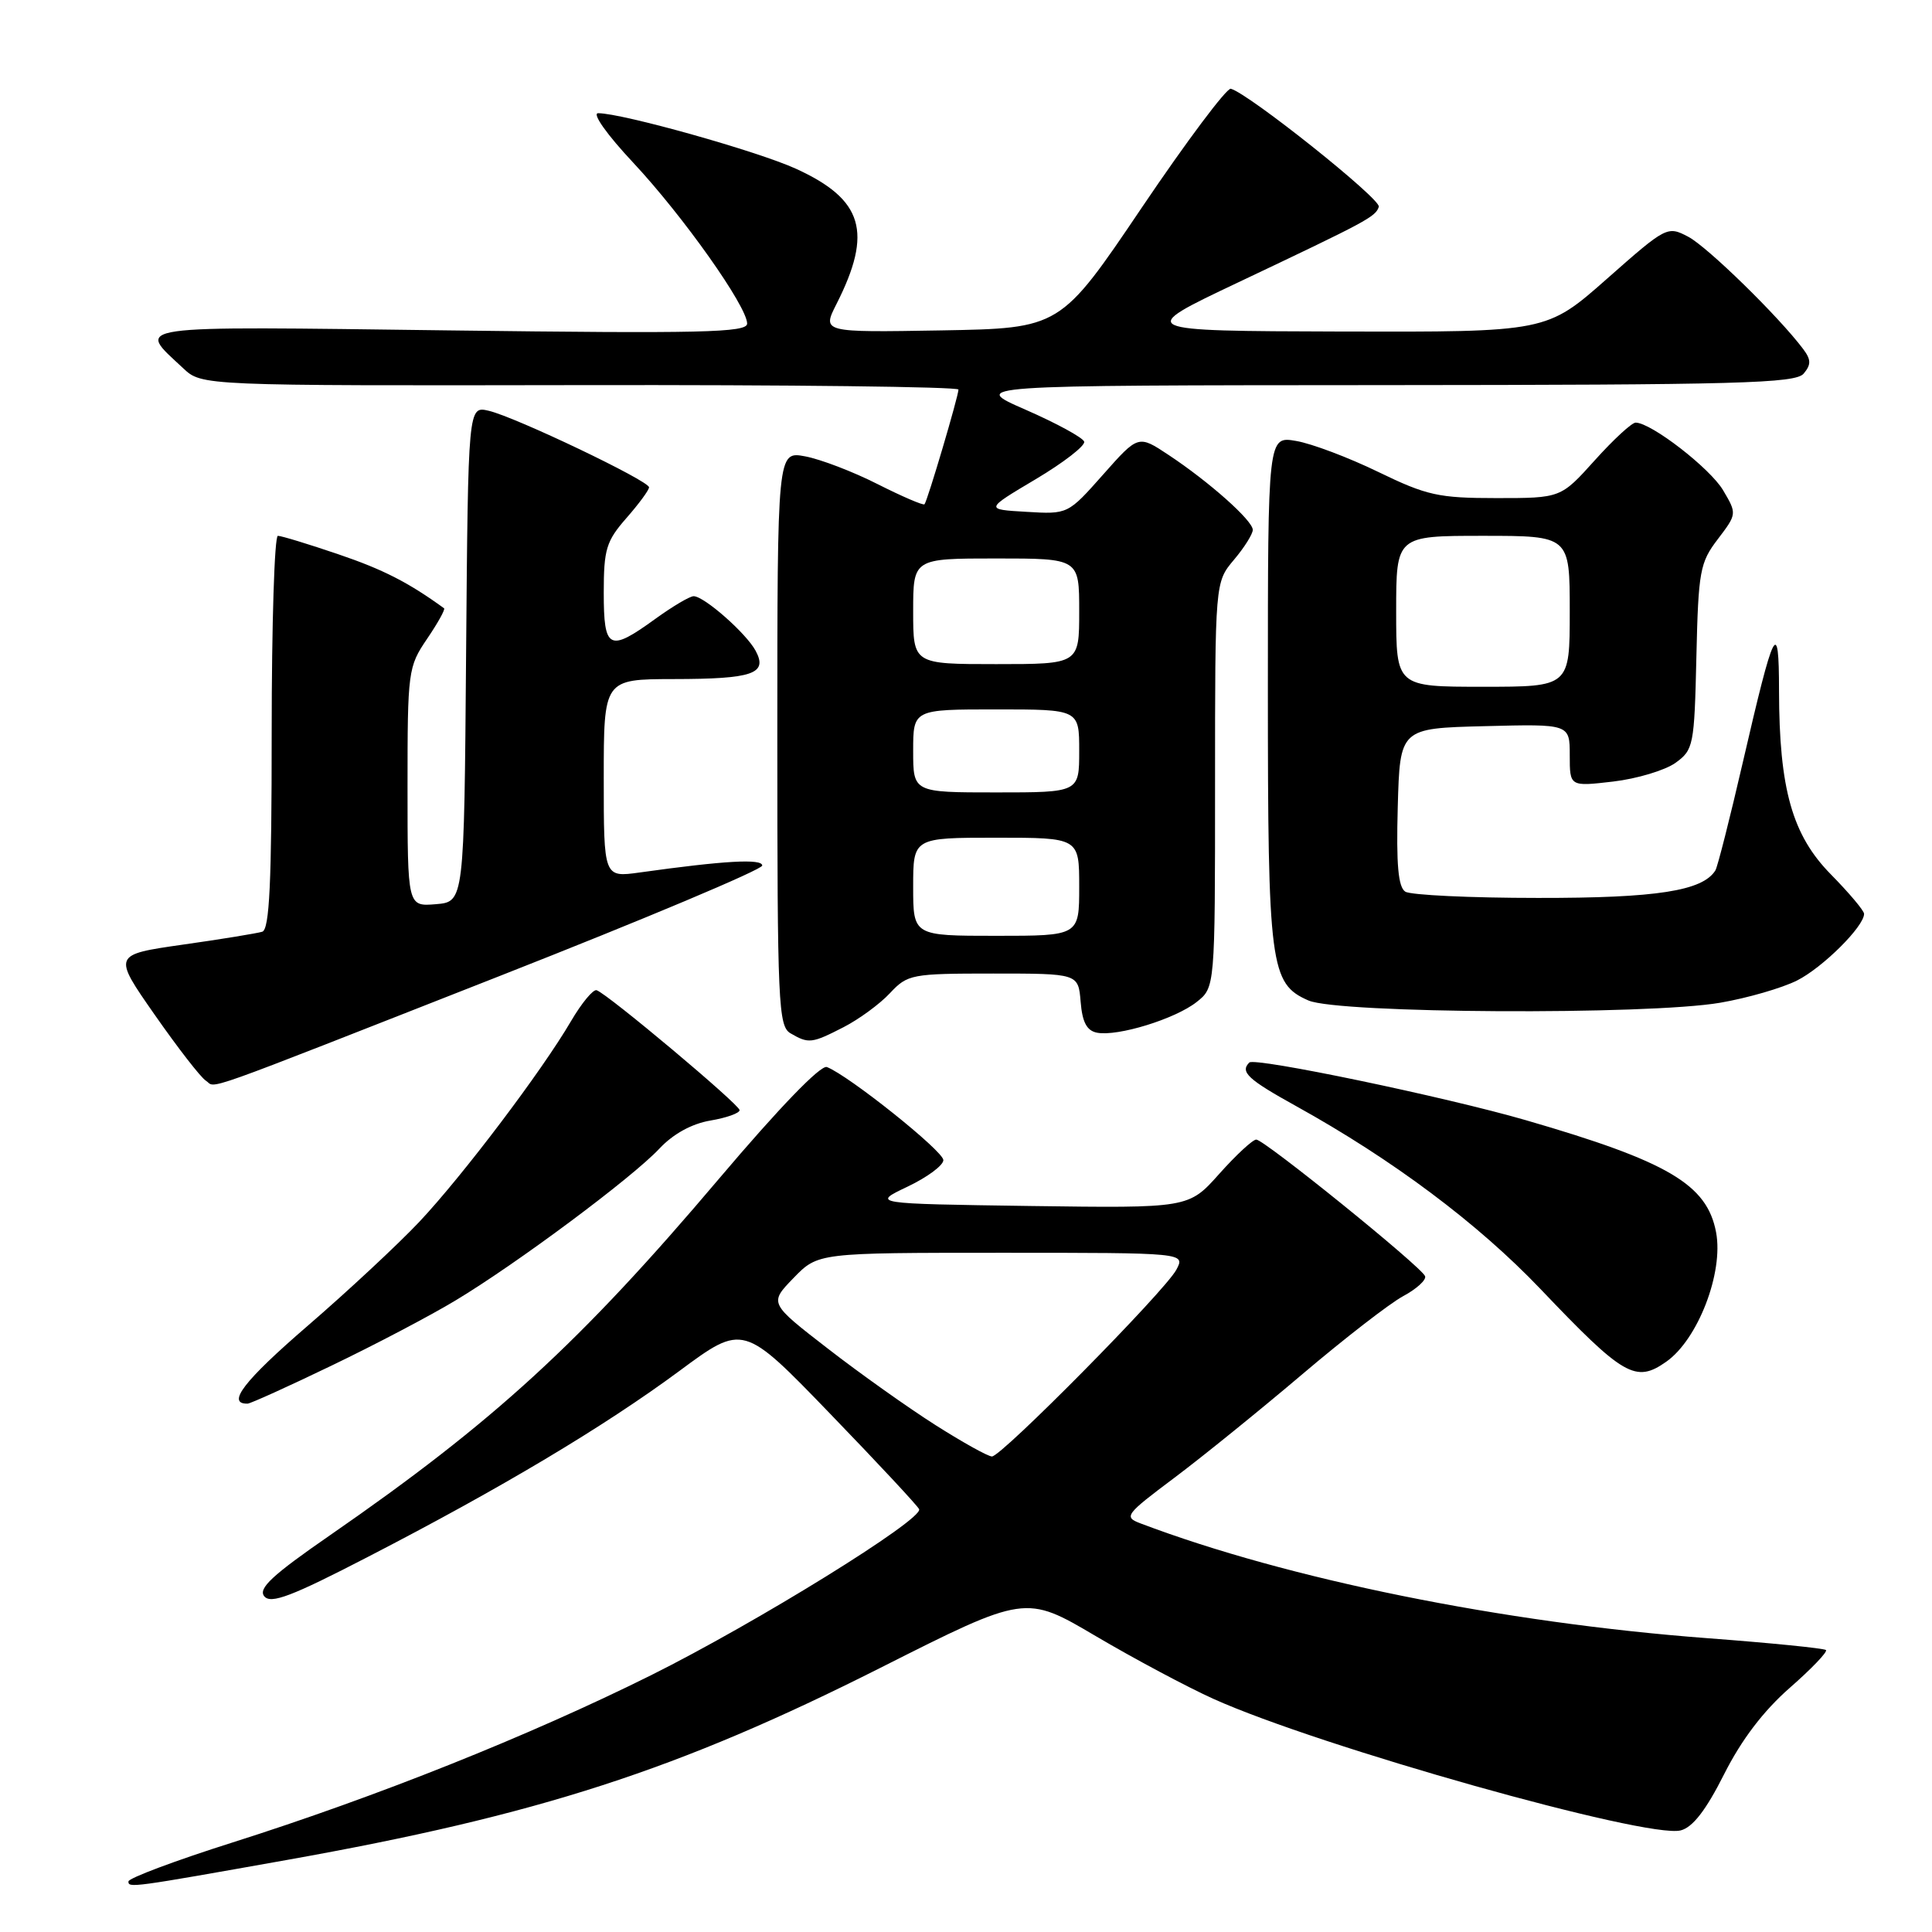 <?xml version="1.0" encoding="UTF-8" standalone="no"?>
<!DOCTYPE svg PUBLIC "-//W3C//DTD SVG 1.1//EN" "http://www.w3.org/Graphics/SVG/1.1/DTD/svg11.dtd" >
<svg xmlns="http://www.w3.org/2000/svg" xmlns:xlink="http://www.w3.org/1999/xlink" version="1.1" viewBox="0 0 256 256">
 <g >
 <path fill="currentColor"
d=" M 37.98 246.46 C 71.36 240.51 89.80 234.54 116.69 220.98 C 135.88 211.30 135.88 211.30 145.19 216.79 C 150.31 219.81 157.33 223.55 160.79 225.11 C 174.80 231.43 218.22 243.66 222.69 242.54 C 224.29 242.14 226.04 239.88 228.45 235.10 C 230.75 230.53 233.66 226.71 237.15 223.65 C 240.03 221.13 242.19 218.87 241.95 218.64 C 241.70 218.41 234.64 217.70 226.25 217.07 C 199.11 215.02 170.63 209.25 151.13 201.86 C 148.87 201.00 149.09 200.70 155.63 195.80 C 159.41 192.96 167.04 186.78 172.59 182.07 C 178.14 177.36 184.14 172.71 185.92 171.75 C 187.71 170.79 189.02 169.59 188.83 169.10 C 188.38 167.87 167.52 151.00 166.46 151.00 C 165.99 151.00 163.78 153.05 161.55 155.55 C 157.50 160.09 157.50 160.09 136.50 159.80 C 115.50 159.50 115.50 159.50 120.25 157.24 C 122.86 156.00 125.00 154.42 125.00 153.72 C 125.00 152.52 112.45 142.50 109.57 141.39 C 108.75 141.07 103.26 146.76 95.27 156.19 C 76.83 177.97 65.42 188.42 43.71 203.44 C 36.07 208.72 34.17 210.49 35.02 211.52 C 35.89 212.57 38.64 211.53 48.80 206.27 C 66.37 197.20 80.04 189.04 90.02 181.66 C 98.48 175.40 98.48 175.40 109.99 187.32 C 116.32 193.87 121.63 199.57 121.79 199.98 C 122.31 201.35 100.16 215.06 86.22 222.00 C 70.11 230.01 49.94 238.07 30.77 244.15 C 23.23 246.54 17.04 248.86 17.02 249.30 C 17.00 250.18 17.43 250.12 37.98 246.46 Z  M 43.87 180.98 C 49.58 178.24 57.01 174.34 60.37 172.31 C 68.46 167.45 83.76 156.06 87.37 152.20 C 89.20 150.25 91.66 148.90 94.12 148.48 C 96.26 148.12 98.00 147.50 98.00 147.10 C 98.00 146.37 80.58 131.75 79.06 131.21 C 78.61 131.05 77.08 132.89 75.66 135.31 C 71.79 141.93 61.30 155.80 55.57 161.89 C 52.78 164.85 46.11 171.07 40.73 175.71 C 32.33 182.96 29.95 186.05 32.81 185.99 C 33.19 185.98 38.17 183.73 43.87 180.98 Z  M 220.78 180.44 C 224.98 177.50 228.40 168.63 227.39 163.29 C 226.20 156.94 221.04 153.90 202.18 148.43 C 191.51 145.34 166.26 140.07 165.54 140.79 C 164.29 142.04 165.34 143.02 171.75 146.57 C 184.53 153.65 195.83 162.11 204.11 170.79 C 215.15 182.38 216.72 183.29 220.78 180.44 Z  M 66.25 129.31 C 85.36 121.80 101.00 115.22 101.00 114.69 C 101.00 113.75 95.98 114.04 84.75 115.61 C 80.00 116.27 80.00 116.27 80.00 103.14 C 80.00 90.00 80.00 90.00 89.25 89.98 C 99.77 89.97 101.76 89.28 100.13 86.24 C 98.89 83.92 93.30 79.00 91.91 79.00 C 91.40 79.00 89.12 80.35 86.84 82.00 C 80.70 86.45 80.00 86.10 80.00 78.53 C 80.00 72.78 80.33 71.70 83.00 68.65 C 84.65 66.77 86.00 64.94 86.00 64.57 C 86.00 63.71 68.31 55.26 64.76 54.43 C 62.03 53.79 62.03 53.79 61.76 86.65 C 61.50 119.50 61.50 119.50 57.75 119.81 C 54.00 120.12 54.00 120.12 54.00 104.29 C 54.00 88.91 54.07 88.36 56.59 84.65 C 58.01 82.56 59.03 80.73 58.84 80.60 C 54.13 77.18 50.77 75.46 44.85 73.45 C 40.89 72.10 37.28 71.00 36.82 71.00 C 36.37 71.00 36.00 82.71 36.00 97.03 C 36.00 116.98 35.71 123.15 34.75 123.46 C 34.06 123.67 29.32 124.45 24.22 125.17 C 14.94 126.50 14.94 126.50 20.49 134.45 C 23.54 138.82 26.59 142.76 27.27 143.19 C 28.79 144.16 25.08 145.49 66.25 129.31 Z  M 111.79 136.10 C 113.83 135.05 116.59 133.03 117.92 131.60 C 120.26 129.10 120.77 129.00 131.61 129.00 C 142.88 129.00 142.88 129.00 143.19 132.74 C 143.41 135.46 144.01 136.58 145.37 136.84 C 148.10 137.36 155.71 135.02 158.55 132.78 C 161.00 130.85 161.00 130.85 161.00 104.00 C 161.00 77.15 161.00 77.15 163.50 74.18 C 164.88 72.55 166.00 70.76 166.00 70.21 C 166.00 68.98 160.23 63.85 154.84 60.28 C 150.83 57.62 150.83 57.62 146.17 62.88 C 141.50 68.15 141.50 68.15 136.00 67.82 C 130.50 67.50 130.50 67.50 137.23 63.50 C 140.93 61.30 143.82 59.06 143.66 58.52 C 143.49 57.99 140.01 56.09 135.92 54.30 C 128.50 51.06 128.50 51.06 183.13 51.03 C 230.44 51.00 237.92 50.80 239.00 49.50 C 240.00 48.30 239.98 47.65 238.93 46.25 C 235.71 41.96 226.25 32.71 223.70 31.37 C 220.94 29.92 220.80 29.99 212.92 36.95 C 204.93 44.00 204.93 44.00 177.72 43.93 C 150.50 43.85 150.50 43.85 164.00 37.45 C 181.21 29.29 182.27 28.73 182.70 27.40 C 183.03 26.40 165.47 12.40 163.09 11.76 C 162.55 11.62 157.24 18.70 151.30 27.50 C 140.50 43.50 140.50 43.50 124.72 43.78 C 108.93 44.05 108.93 44.05 110.84 40.28 C 115.67 30.75 114.38 26.44 105.49 22.37 C 100.43 20.05 82.45 15.00 79.26 15.00 C 78.41 15.00 80.42 17.84 83.90 21.55 C 90.51 28.62 99.00 40.61 99.00 42.88 C 99.00 44.07 93.00 44.21 59.54 43.78 C 16.33 43.23 18.06 42.98 24.28 48.80 C 26.74 51.11 26.74 51.11 76.87 51.03 C 104.44 50.98 127.00 51.25 127.00 51.62 C 127.00 52.49 122.88 66.41 122.50 66.82 C 122.33 66.99 119.54 65.79 116.29 64.15 C 113.04 62.50 108.72 60.85 106.69 60.47 C 103.00 59.78 103.00 59.78 103.00 97.84 C 103.00 133.03 103.13 135.98 104.75 136.92 C 107.15 138.32 107.56 138.27 111.79 136.10 Z  M 227.92 132.87 C 231.54 132.25 236.13 130.92 238.12 129.92 C 241.53 128.20 247.00 122.76 247.00 121.09 C 247.00 120.67 245.03 118.33 242.62 115.88 C 237.48 110.67 235.75 104.57 235.73 91.50 C 235.72 81.75 235.10 82.97 230.94 100.98 C 229.23 108.39 227.59 114.85 227.30 115.33 C 225.61 118.05 219.53 119.00 203.78 118.98 C 194.83 118.98 186.92 118.60 186.21 118.15 C 185.27 117.55 185.00 114.58 185.21 106.92 C 185.50 96.50 185.50 96.50 196.75 96.22 C 208.00 95.93 208.00 95.93 208.00 100.08 C 208.00 104.23 208.00 104.23 213.75 103.56 C 216.91 103.19 220.62 102.07 222.00 101.09 C 224.40 99.36 224.51 98.81 224.78 87.04 C 225.04 75.66 225.25 74.54 227.62 71.44 C 230.15 68.11 230.16 68.07 228.33 64.98 C 226.62 62.06 218.78 56.00 216.73 56.00 C 216.22 56.00 213.78 58.25 211.31 61.00 C 206.81 66.00 206.81 66.00 198.30 66.00 C 190.62 66.00 189.07 65.66 182.64 62.54 C 178.71 60.63 173.81 58.78 171.75 58.43 C 168.00 57.78 168.00 57.78 168.00 91.24 C 168.00 128.07 168.30 130.35 173.38 132.57 C 177.36 134.30 218.28 134.52 227.92 132.87 Z  M 124.00 188.86 C 120.42 186.59 113.99 182.03 109.71 178.71 C 101.91 172.68 101.91 172.68 105.15 169.34 C 108.39 166.00 108.39 166.00 132.73 166.00 C 157.07 166.00 157.07 166.00 155.87 168.25 C 154.37 171.07 132.70 193.00 131.44 192.99 C 130.92 192.99 127.58 191.13 124.00 188.86 Z  M 121.00 117.50 C 121.00 111.00 121.00 111.00 132.00 111.00 C 143.00 111.00 143.00 111.00 143.00 117.50 C 143.00 124.00 143.00 124.00 132.00 124.00 C 121.00 124.00 121.00 124.00 121.00 117.50 Z  M 121.00 99.50 C 121.00 94.00 121.00 94.00 132.00 94.00 C 143.00 94.00 143.00 94.00 143.00 99.50 C 143.00 105.00 143.00 105.00 132.00 105.00 C 121.00 105.00 121.00 105.00 121.00 99.50 Z  M 121.00 81.00 C 121.00 74.00 121.00 74.00 132.00 74.00 C 143.00 74.00 143.00 74.00 143.00 81.00 C 143.00 88.00 143.00 88.00 132.00 88.00 C 121.00 88.00 121.00 88.00 121.00 81.00 Z  M 185.00 81.00 C 185.00 71.00 185.00 71.00 196.50 71.00 C 208.00 71.00 208.00 71.00 208.00 81.00 C 208.00 91.00 208.00 91.00 196.50 91.00 C 185.00 91.00 185.00 91.00 185.00 81.00 Z "/>
</g>
</svg>
